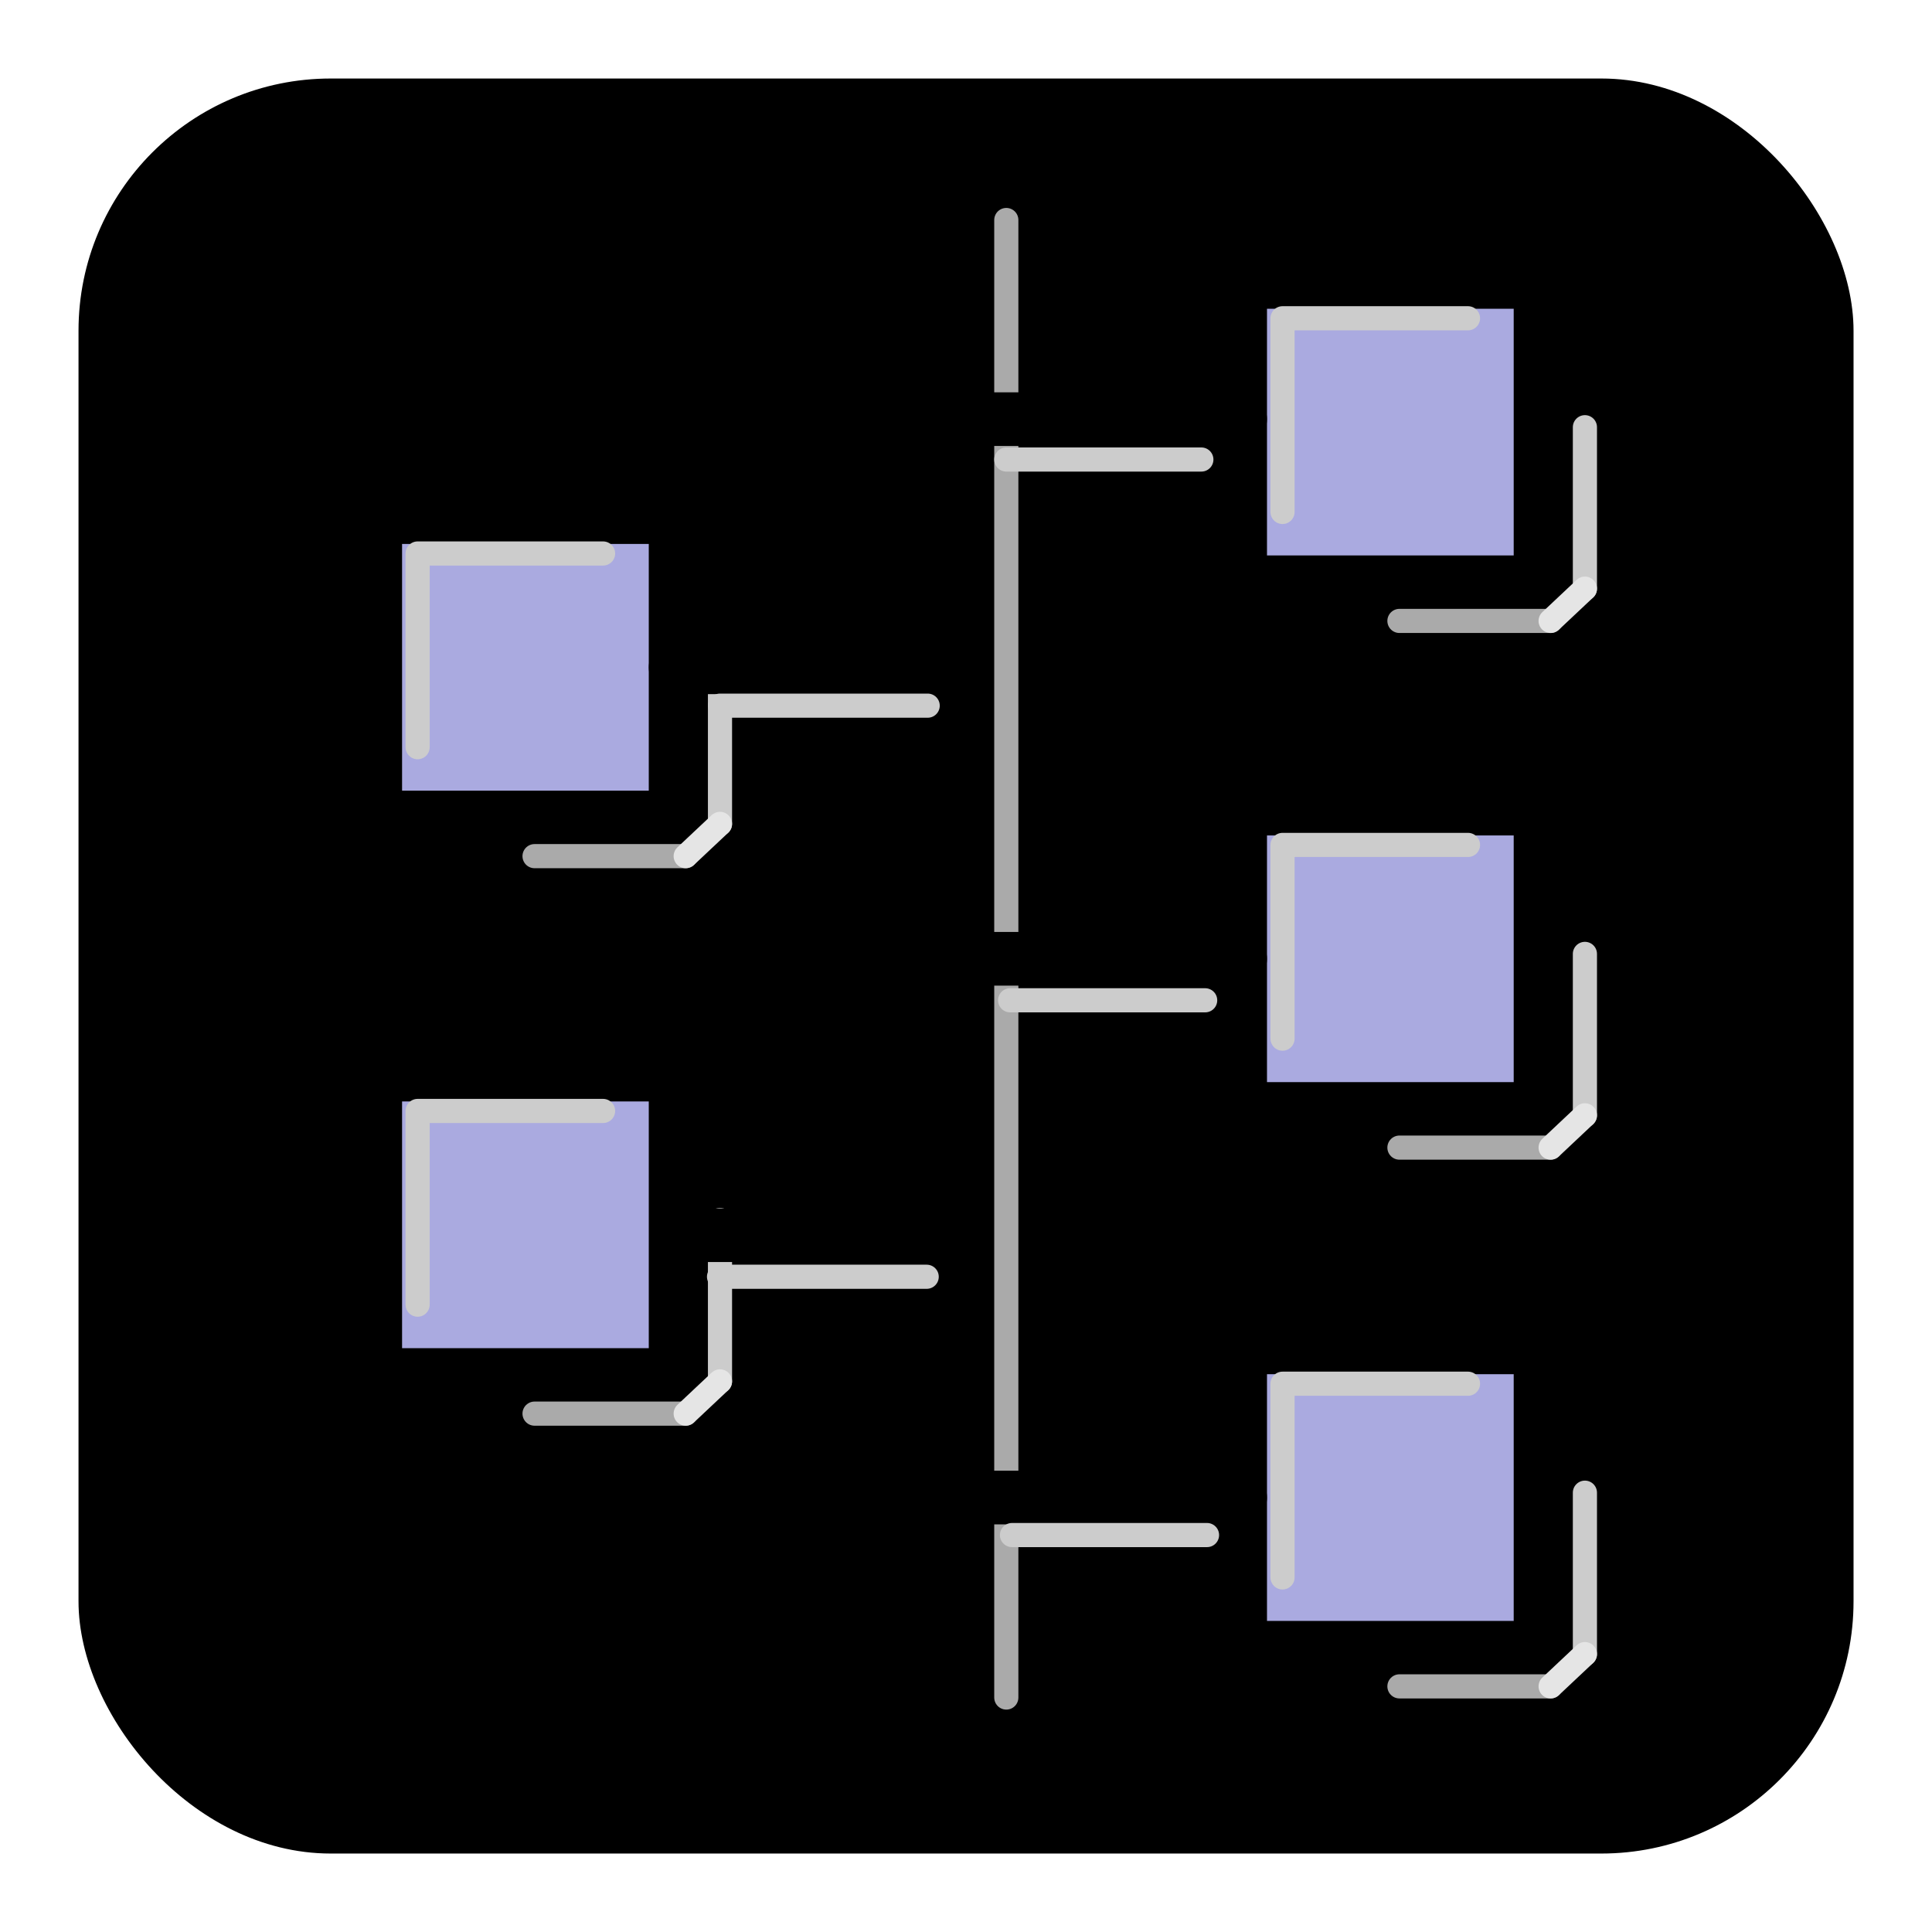 <?xml version="1.0" encoding="UTF-8"?>
<?xml-stylesheet type="text/css" href="user.css" ?>
<!DOCTYPE svg PUBLIC "-//W3C//DTD SVG 1.1//EN" "http://www.w3.org/Graphics/SVG/1.1/DTD/svg11.dtd">
<!-- Creator: CorelDRAW -->
<svg xmlns="http://www.w3.org/2000/svg" xml:space="preserve" width="72px" height="72px" style="shape-rendering:geometricPrecision; text-rendering:geometricPrecision; image-rendering:optimizeQuality; fill-rule:evenodd; clip-rule:evenodd"
viewBox="0 0 72 72">
 <defs>
  <style type="text/css">
   <![CDATA[
    .str1 {stroke:#AAAAAA;stroke-width:0.9;stroke-linecap:round;stroke-linejoin:round}
    .str3 {stroke:#CCCCCC;stroke-width:0.9;stroke-linecap:round;stroke-linejoin:round}
    .str4 {stroke:#E5E5E5;stroke-width:0.9;stroke-linecap:round;stroke-linejoin:round}
    .str2 {stroke:black;stroke-width:2;stroke-linecap:round;stroke-linejoin:round}
    .fil1 {fill:none}
    .fil2 {fill:#AAAAE0}
    .fil0 {fill:url(#id0)}
   ]]>
  </style>
  <linearGradient id="id0" gradientUnits="userSpaceOnUse" x1="65.332" y1="66.194" x2="6.67" y2="5.807">
   <stop offset="0" class="background-br"/>
   <stop offset="0.62" class="background-c"/>
   <stop offset="1" class="background-tl"/>
  </linearGradient>
 </defs>
 <g id="Layer_x0020_1">
  <rect class="fil0 str0" x="2.926" y="2.926" width="66.15" height="66.15" rx="9.398" ry="9.398"/>
 </g>
 <g id="Layer_x0020_2">
  <line class="fil1 str1" x1="37.502" y1="8.199" x2="37.502" y2= "63.262" />
  <g id="_273890600">
   <rect id="_273893160" class="fil2 str2" x="46.217" y="10.506" width="11.194" height="11.194" rx="0.902" ry="0.902"/>
   <polyline id="_273892496" class="fil1 str3" points="47.796,19.079 47.796,11.861 54.708,11.861 "/>
   <line id="_273892016" class="fil1 str1" x1="57.787" y1="23.14" x2="52.153" y2= "23.14" />
   <line id="_273891536" class="fil1 str3" x1="59.065" y1="15.921" x2="59.065" y2= "21.938" />
   <line id="_273891056" class="fil1 str4" x1="59.065" y1="21.938" x2="57.787" y2= "23.14" />
  </g>
  <g id="_273887584">
   <rect id="_273890216" class="fil2 str2" x="13.984" y="40.048" width="11.194" height="11.194" rx="0.902" ry="0.902"/>
   <polyline id="_273889416" class="fil1 str3" points="15.563,48.621 15.563,41.402 22.475,41.402 "/>
   <line id="_273888936" class="fil1 str1" x1="25.554" y1="52.682" x2="19.921" y2= "52.682" />
   <line id="_273888456" class="fil1 str3" x1="26.832" y1="45.463" x2="26.832" y2= "51.48" />
   <line id="_273887976" class="fil1 str4" x1="26.832" y1="51.48" x2="25.554" y2= "52.682" />
  </g>
  <g id="_273884784">
   <rect id="_273887200" class="fil2 str2" x="13.984" y="19.272" width="11.194" height="11.194" rx="0.902" ry="0.902"/>
   <polyline id="_273886536" class="fil1 str3" points="15.563,27.846 15.563,20.627 22.475,20.627 "/>
   <line id="_273886056" class="fil1 str1" x1="25.554" y1="31.906" x2="19.921" y2= "31.906" />
   <line id="_273885576" class="fil1 str3" x1="26.832" y1="24.687" x2="26.832" y2= "30.704" />
   <line id="_273885096" class="fil1 str4" x1="26.832" y1="30.704" x2="25.554" y2= "31.906" />
  </g>
  <g id="_127335072">
   <rect id="_273884400" class="fil2 str2" x="46.217" y="30.134" width="11.194" height="11.194" rx="0.902" ry="0.902"/>
   <polyline id="_273883600" class="fil1 str3" points="47.796,38.707 47.796,31.488 54.708,31.488 "/>
   <line id="_127336424" class="fil1 str1" x1="57.787" y1="42.768" x2="52.153" y2= "42.768" />
   <line id="_127335944" class="fil1 str3" x1="59.065" y1="35.549" x2="59.065" y2= "41.565" />
   <line id="_127335464" class="fil1 str4" x1="59.065" y1="41.565" x2="57.787" y2= "42.768" />
  </g>
  <g id="_127332376">
   <rect id="_127334688" class="fil2 str2" x="46.217" y="50.212" width="11.194" height="11.194" rx="0.902" ry="0.902"/>
   <polyline id="_127334208" class="fil1 str3" points="47.796,58.786 47.796,51.567 54.708,51.567 "/>
   <line id="_127333728" class="fil1 str1" x1="57.787" y1="62.846" x2="52.153" y2= "62.846" />
   <line id="_127333248" class="fil1 str3" x1="59.065" y1="55.628" x2="59.065" y2= "61.644" />
   <line id="_127332768" class="fil1 str4" x1="59.065" y1="61.644" x2="57.787" y2= "62.846" />
  </g>
  <line class="fil1 str2" x1="36" y1="8.469" x2="36" y2= "63.532" />
  <line class="fil1 str2" x1="25.179" y1="24.869" x2="36" y2= "24.869" />
  <line class="fil1 str2" x1="25.257" y1="46.033" x2="36" y2= "46.033" />
  <line class="fil1 str2" x1="46.217" y1="15.62" x2="36" y2= "15.62" />
  <line class="fil1 str2" x1="46.217" y1="35.731" x2="35.992" y2= "35.731" />
  <line class="fil1 str2" x1="46.217" y1="55.809" x2="36" y2= "55.809" />
  <line class="fil1 str3" x1="34.572" y1="26.298" x2="26.832" y2= "26.298" />
  <line class="fil1 str3" x1="34.535" y1="47.581" x2="26.796" y2= "47.581" />
  <line class="fil1 str3" x1="44.982" y1="57.207" x2="37.714" y2= "57.207" />
  <line class="fil1 str3" x1="44.913" y1="37.278" x2="37.644" y2= "37.278" />
  <line class="fil1 str3" x1="44.771" y1="17.125" x2="37.502" y2= "17.125" />
 </g>
</svg>
